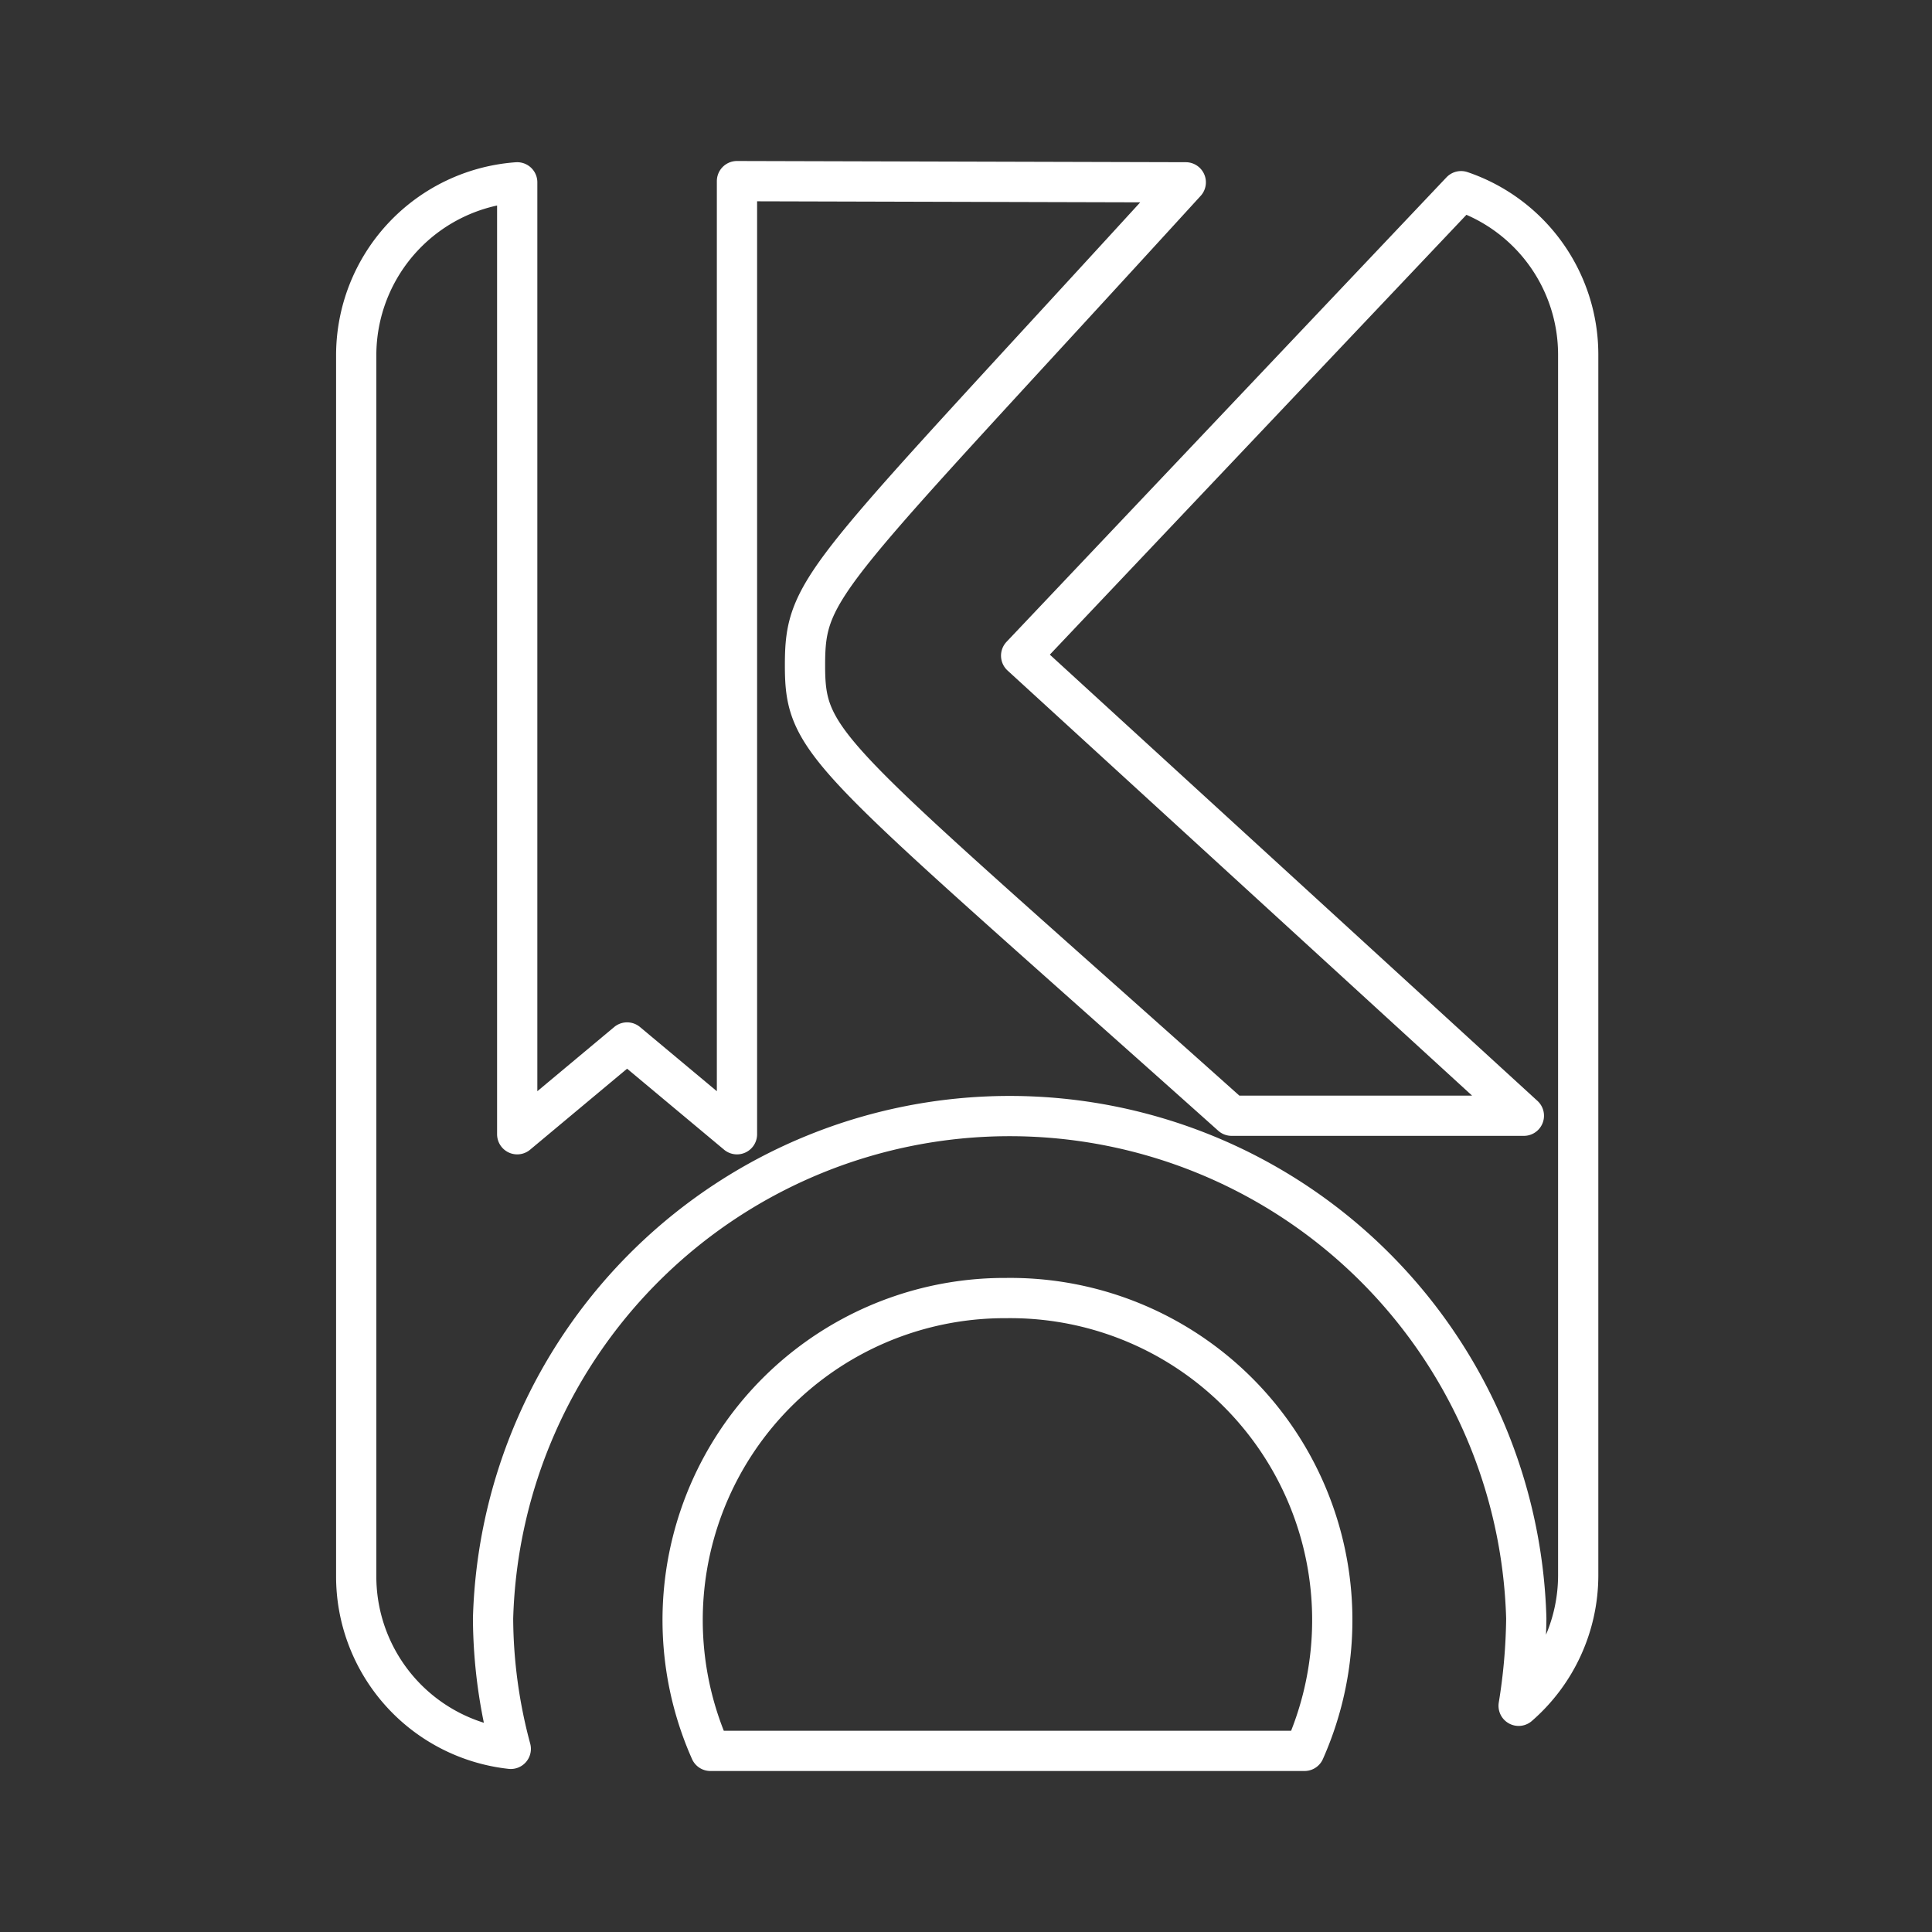 <svg xmlns="http://www.w3.org/2000/svg" viewBox="0 0 48 48"><rect x="0" y="0" width="48" height="48" fill="#333333" stroke="none"/><defs><style>.a{fill:none;stroke:#fff;stroke-linecap:round;stroke-linejoin:round;}</style></defs><path class="a" d="M18.31,4.5V28.18L15.58,25.9l-2.73,2.28V4.53a4.31,4.31,0,0,0-4,4.31V39.16a4.31,4.31,0,0,0,3.84,4.29,12.65,12.65,0,0,1-.44-3.24,12.84,12.84,0,0,1,25.67,0,14.34,14.34,0,0,1-.19,2.17,4.3,4.3,0,0,0,1.48-3.24V8.8A4.29,4.29,0,0,0,36.3,4.75L25.37,16.29,37.86,27.72H30.6C20.5,18.69,20,18.54,20,16.53s.45-2.13,9.46-12Z"/><path class="a" d="M25,32.25A8,8,0,0,0,17.65,43.5H32.41A8,8,0,0,0,25,32.25Z"/></svg>